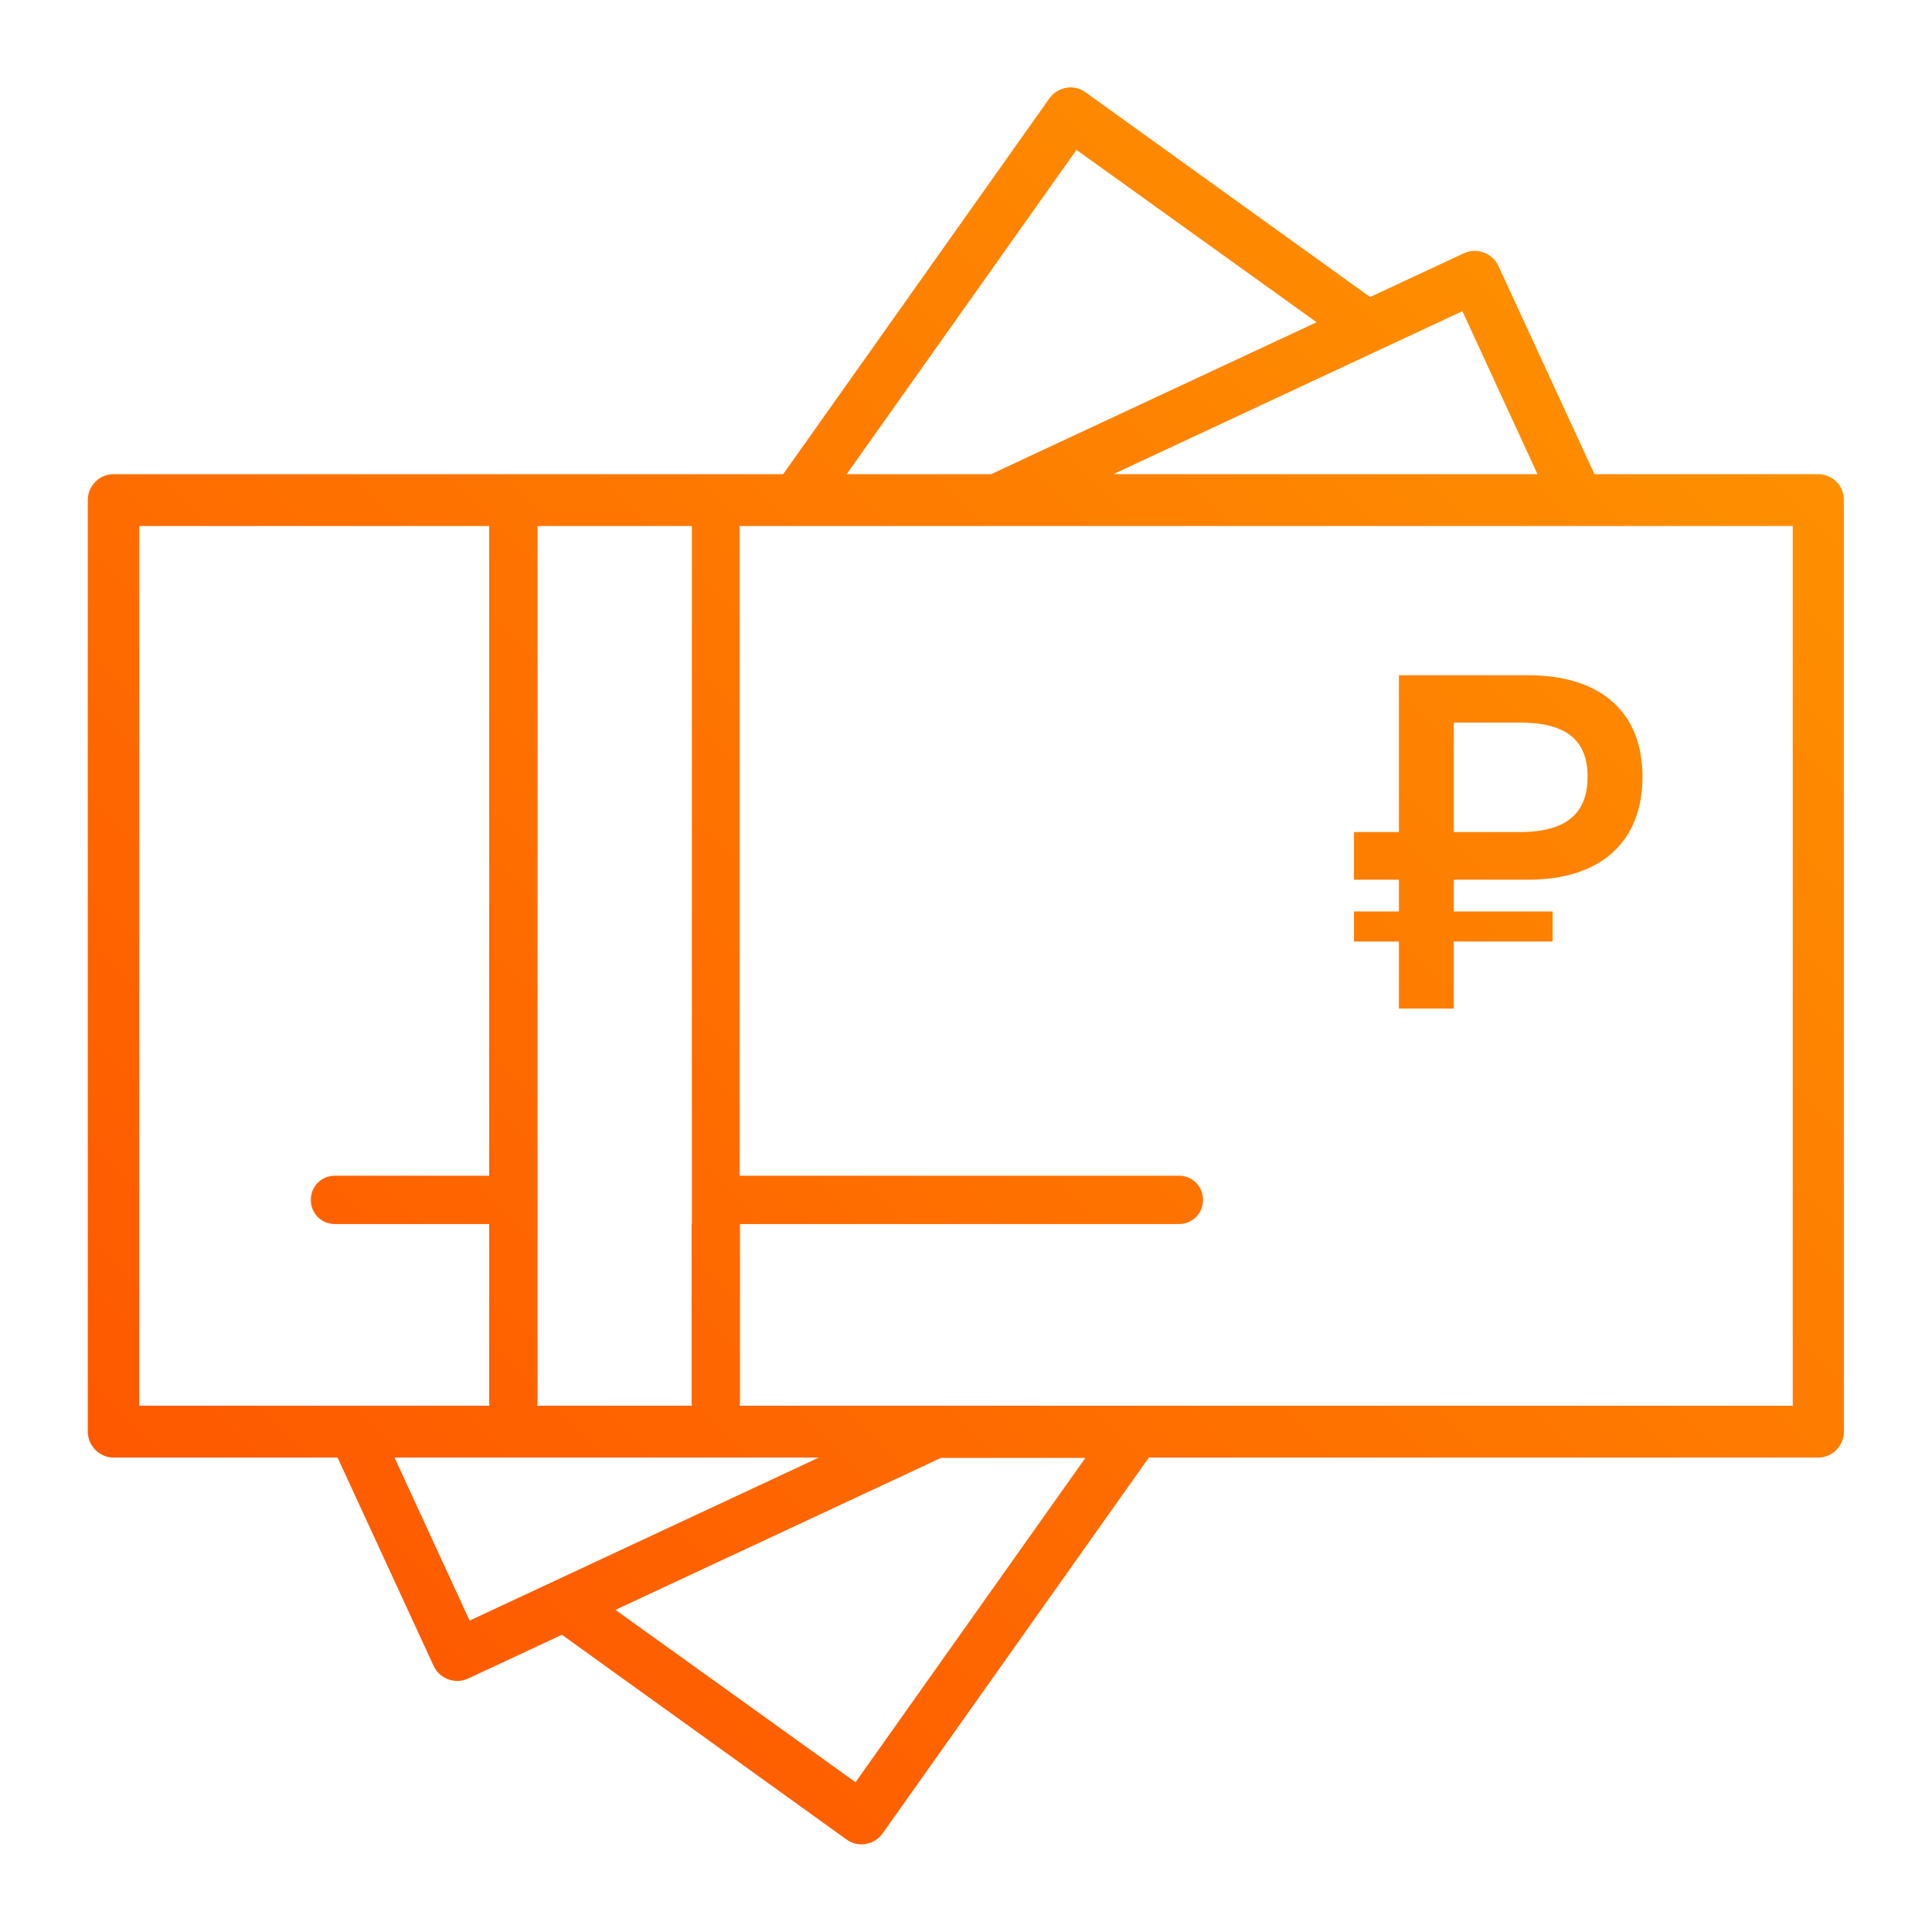 <svg width="56" height="56" viewBox="0 0 56 56" fill="none" xmlns="http://www.w3.org/2000/svg">
<g clip-path="url(#clip0)">
<path d="M52.709 13.745H46.216L43.432 7.708C43.263 7.338 42.805 7.168 42.438 7.338L39.713 8.609L31.46 2.672C31.132 2.432 30.655 2.512 30.416 2.853L22.7 13.745H3.291C2.874 13.745 2.545 14.086 2.545 14.496V41.497C2.545 41.908 2.884 42.248 3.291 42.248H9.784L12.568 48.285C12.737 48.656 13.185 48.826 13.562 48.656L16.287 47.384L24.54 53.321C24.868 53.561 25.345 53.481 25.584 53.141L33.3 42.248H52.699C53.117 42.248 53.445 41.908 53.445 41.497V14.496C53.455 14.086 53.117 13.745 52.709 13.745ZM42.388 9.02L44.565 13.745H32.266L42.388 9.02ZM31.202 4.344L38.162 9.34L28.726 13.745H24.54L31.202 4.344ZM20.046 35.48V40.656C20.046 40.687 20.046 40.717 20.055 40.746H15.571C15.571 40.717 15.581 40.687 15.581 40.656V35.48V34.079V15.247H20.055V34.079V35.48H20.046ZM4.037 40.746V15.247H14.179V34.079H9.705C9.317 34.079 9.009 34.389 9.009 34.78C9.009 35.17 9.317 35.48 9.705 35.48H14.179V40.656C14.179 40.687 14.179 40.717 14.189 40.746H4.037ZM13.612 46.974L11.435 42.248H23.734L13.612 46.974ZM24.798 51.659L17.838 46.663L27.274 42.258H31.46L24.798 51.659ZM51.963 40.746H21.438C21.438 40.717 21.448 40.687 21.448 40.656V35.48H34.175C34.562 35.48 34.871 35.17 34.871 34.78C34.871 34.389 34.562 34.079 34.175 34.079H21.438V15.247H23.078H45.729H51.963V40.746ZM39.246 24.117H40.548V19.572H44.287C46.415 19.572 47.608 20.653 47.608 22.515C47.608 24.387 46.415 25.499 44.287 25.499H42.139V26.42H45.003V27.291H42.139V29.233H40.548V27.291H39.246V26.42H40.548V25.499H39.246V24.117ZM44.058 24.117C45.48 24.117 46.017 23.506 46.017 22.515C46.017 21.524 45.48 20.944 44.058 20.944H42.139V24.117H44.058Z" fill="url(#paint0_linear)"/>
</g>
<defs>
<linearGradient id="paint0_linear" x1="2.545" y1="53.46" x2="53.471" y2="2.56" gradientUnits="userSpaceOnUse">
<stop stop-color="#FE5000"/>
<stop offset="1" stop-color="#FE9800"/>
</linearGradient>
<clipPath id="clip0">
<rect x="2.545" y="2.545" width="50.909" height="50.909" fill="white"/>
</clipPath>
</defs>
</svg>
